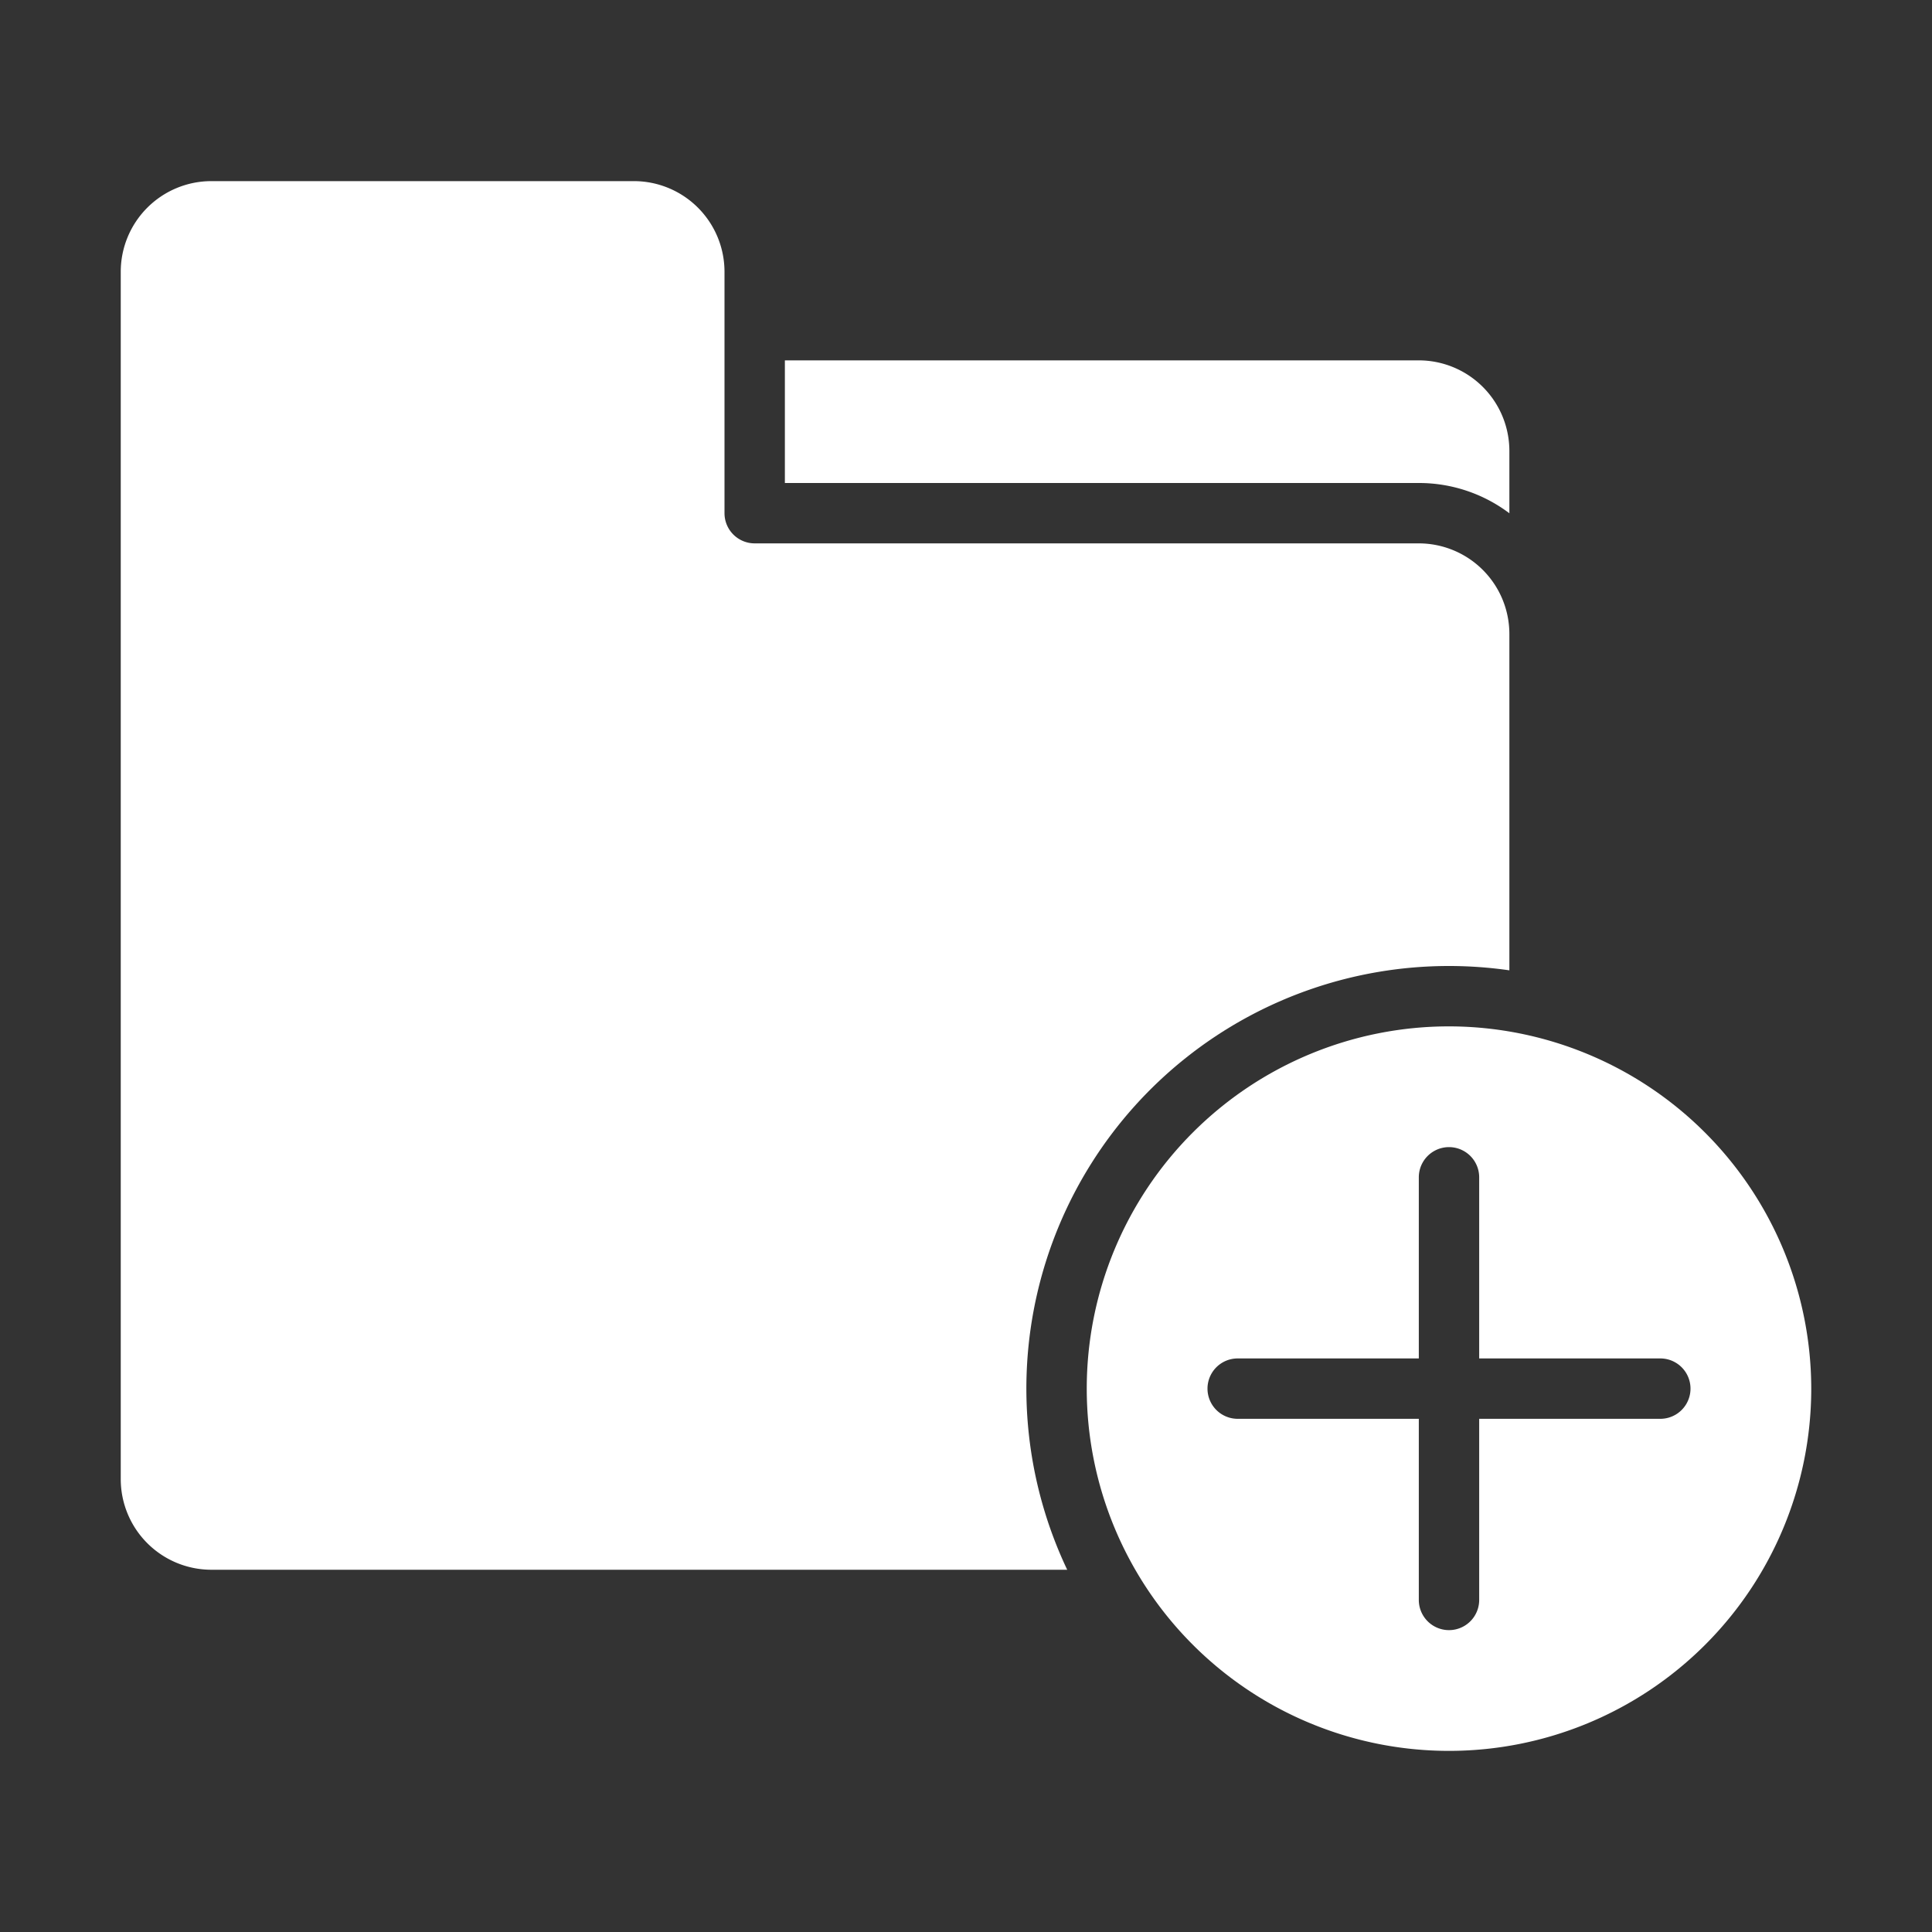 <svg id="Glyph" height="20" fill="#ffffff" viewBox="0 0 512 512" width="20" xmlns="http://www.w3.org/2000/svg"><rect x="0" y="0" width="512" height="512" fill="#333333" stroke="none"/><path d="m400 136.022v-16.522a24.028 24.028 0 0 0 -24-24h-168v32.5h168a39.788 39.788 0 0 1 24 8.022z"/><path d="m384 256a112.453 112.453 0 0 1 16 1.148v-89.148a24.028 24.028 0 0 0 -24-24h-176a8 8 0 0 1 -8-8v-64a24.027 24.027 0 0 0 -24-24h-112a24.027 24.027 0 0 0 -24 24v320a24.027 24.027 0 0 0 24 24h226.821a111.976 111.976 0 0 1 101.179-160z"/><path d="m384 272a96 96 0 1 0 96 96 96.108 96.108 0 0 0 -96-96zm56 104h-48v48a8 8 0 0 1 -16 0v-48h-48a8 8 0 0 1 0-16h48v-48a8 8 0 0 1 16 0v48h48a8 8 0 0 1 0 16z"/></svg>
